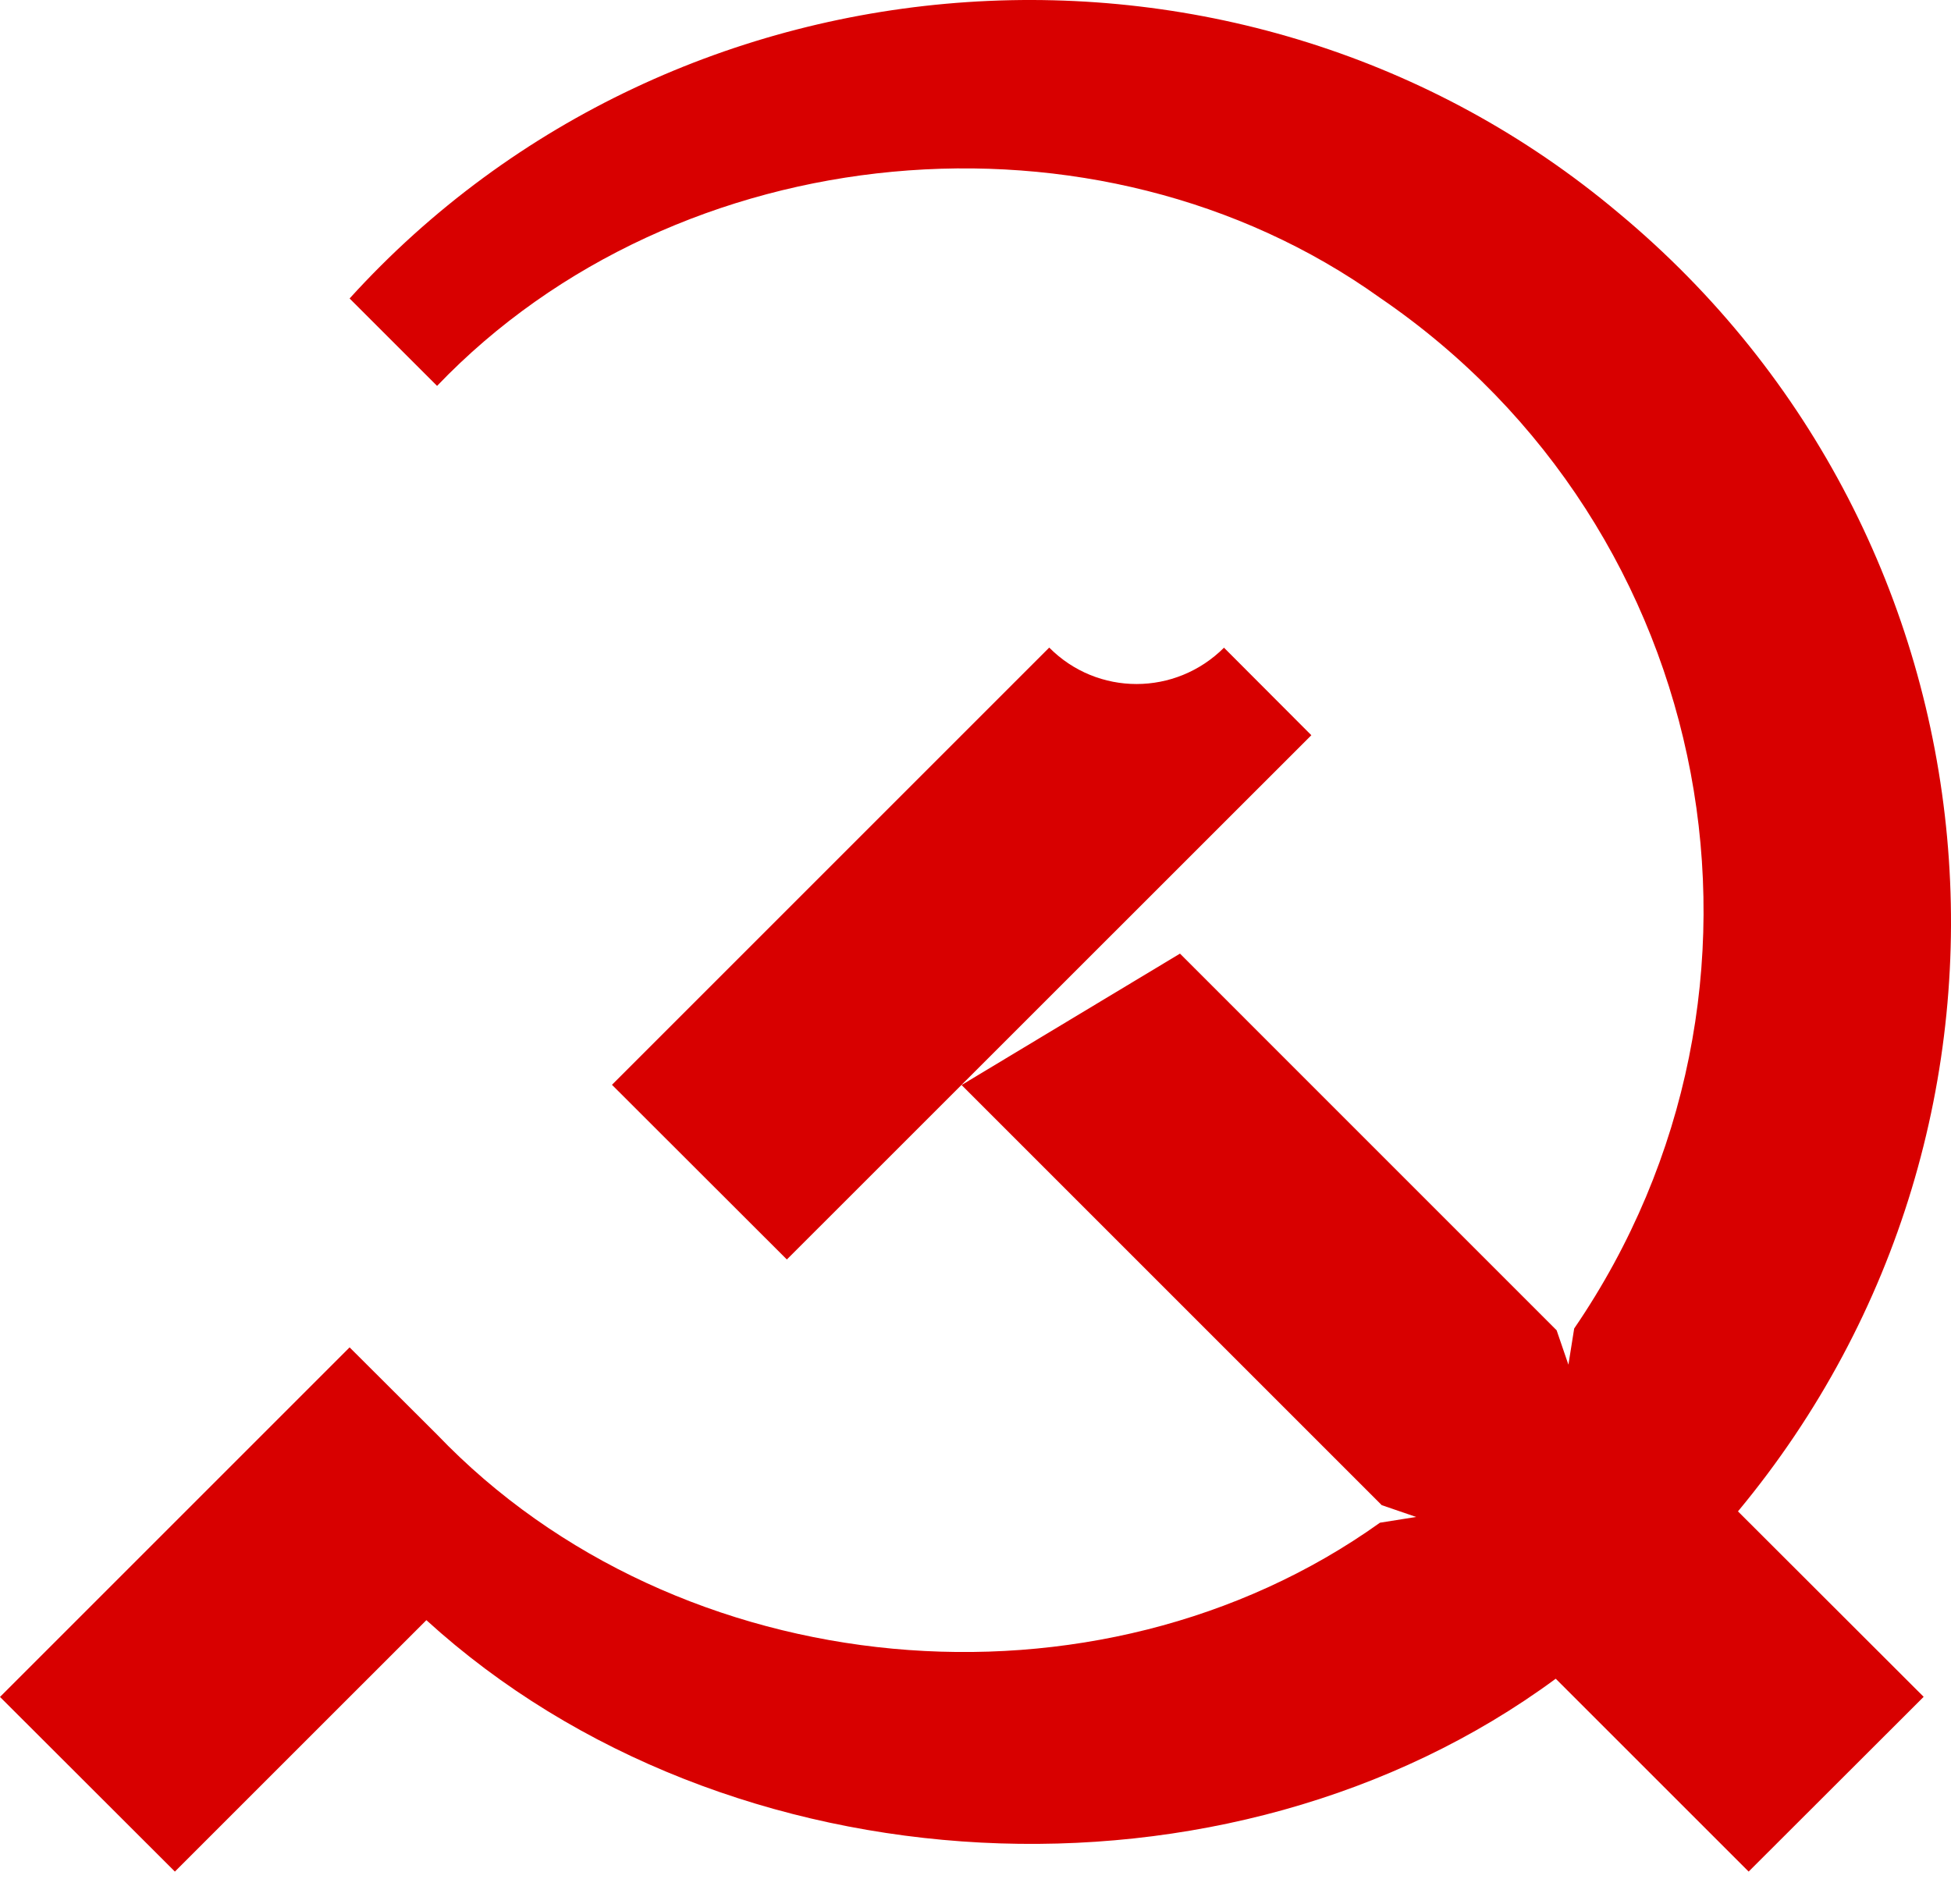 <svg width="42" height="41" viewBox="0 0 42 41" fill="none" xmlns="http://www.w3.org/2000/svg">
<path d="M26.352 13.947L28.23 15.829L16.939 27.116L13.174 23.355L22.587 13.942C23.624 14.988 25.306 14.988 26.352 13.942V13.947Z" fill="#D80000"/>
<path d="M41.409 36.534L37.644 40.294L33.491 36.142C26.448 41.336 15.649 40.777 9.179 34.881L3.765 40.294L0 36.534L7.526 29.008L9.409 30.886C14.588 36.295 23.614 37.136 29.707 32.783L30.486 32.659L29.745 32.405L20.7 23.36L25.402 20.531L33.51 28.64L33.764 29.381L33.888 28.602C38.867 21.32 36.989 11.381 29.707 6.411C23.619 2.054 14.588 2.899 9.409 8.308L7.526 6.426C14.598 -1.368 26.797 -2.18 34.839 4.581C43.273 11.591 44.419 24.105 37.414 32.539L41.409 36.529V36.534Z" fill="#D80000"/>
</svg>

